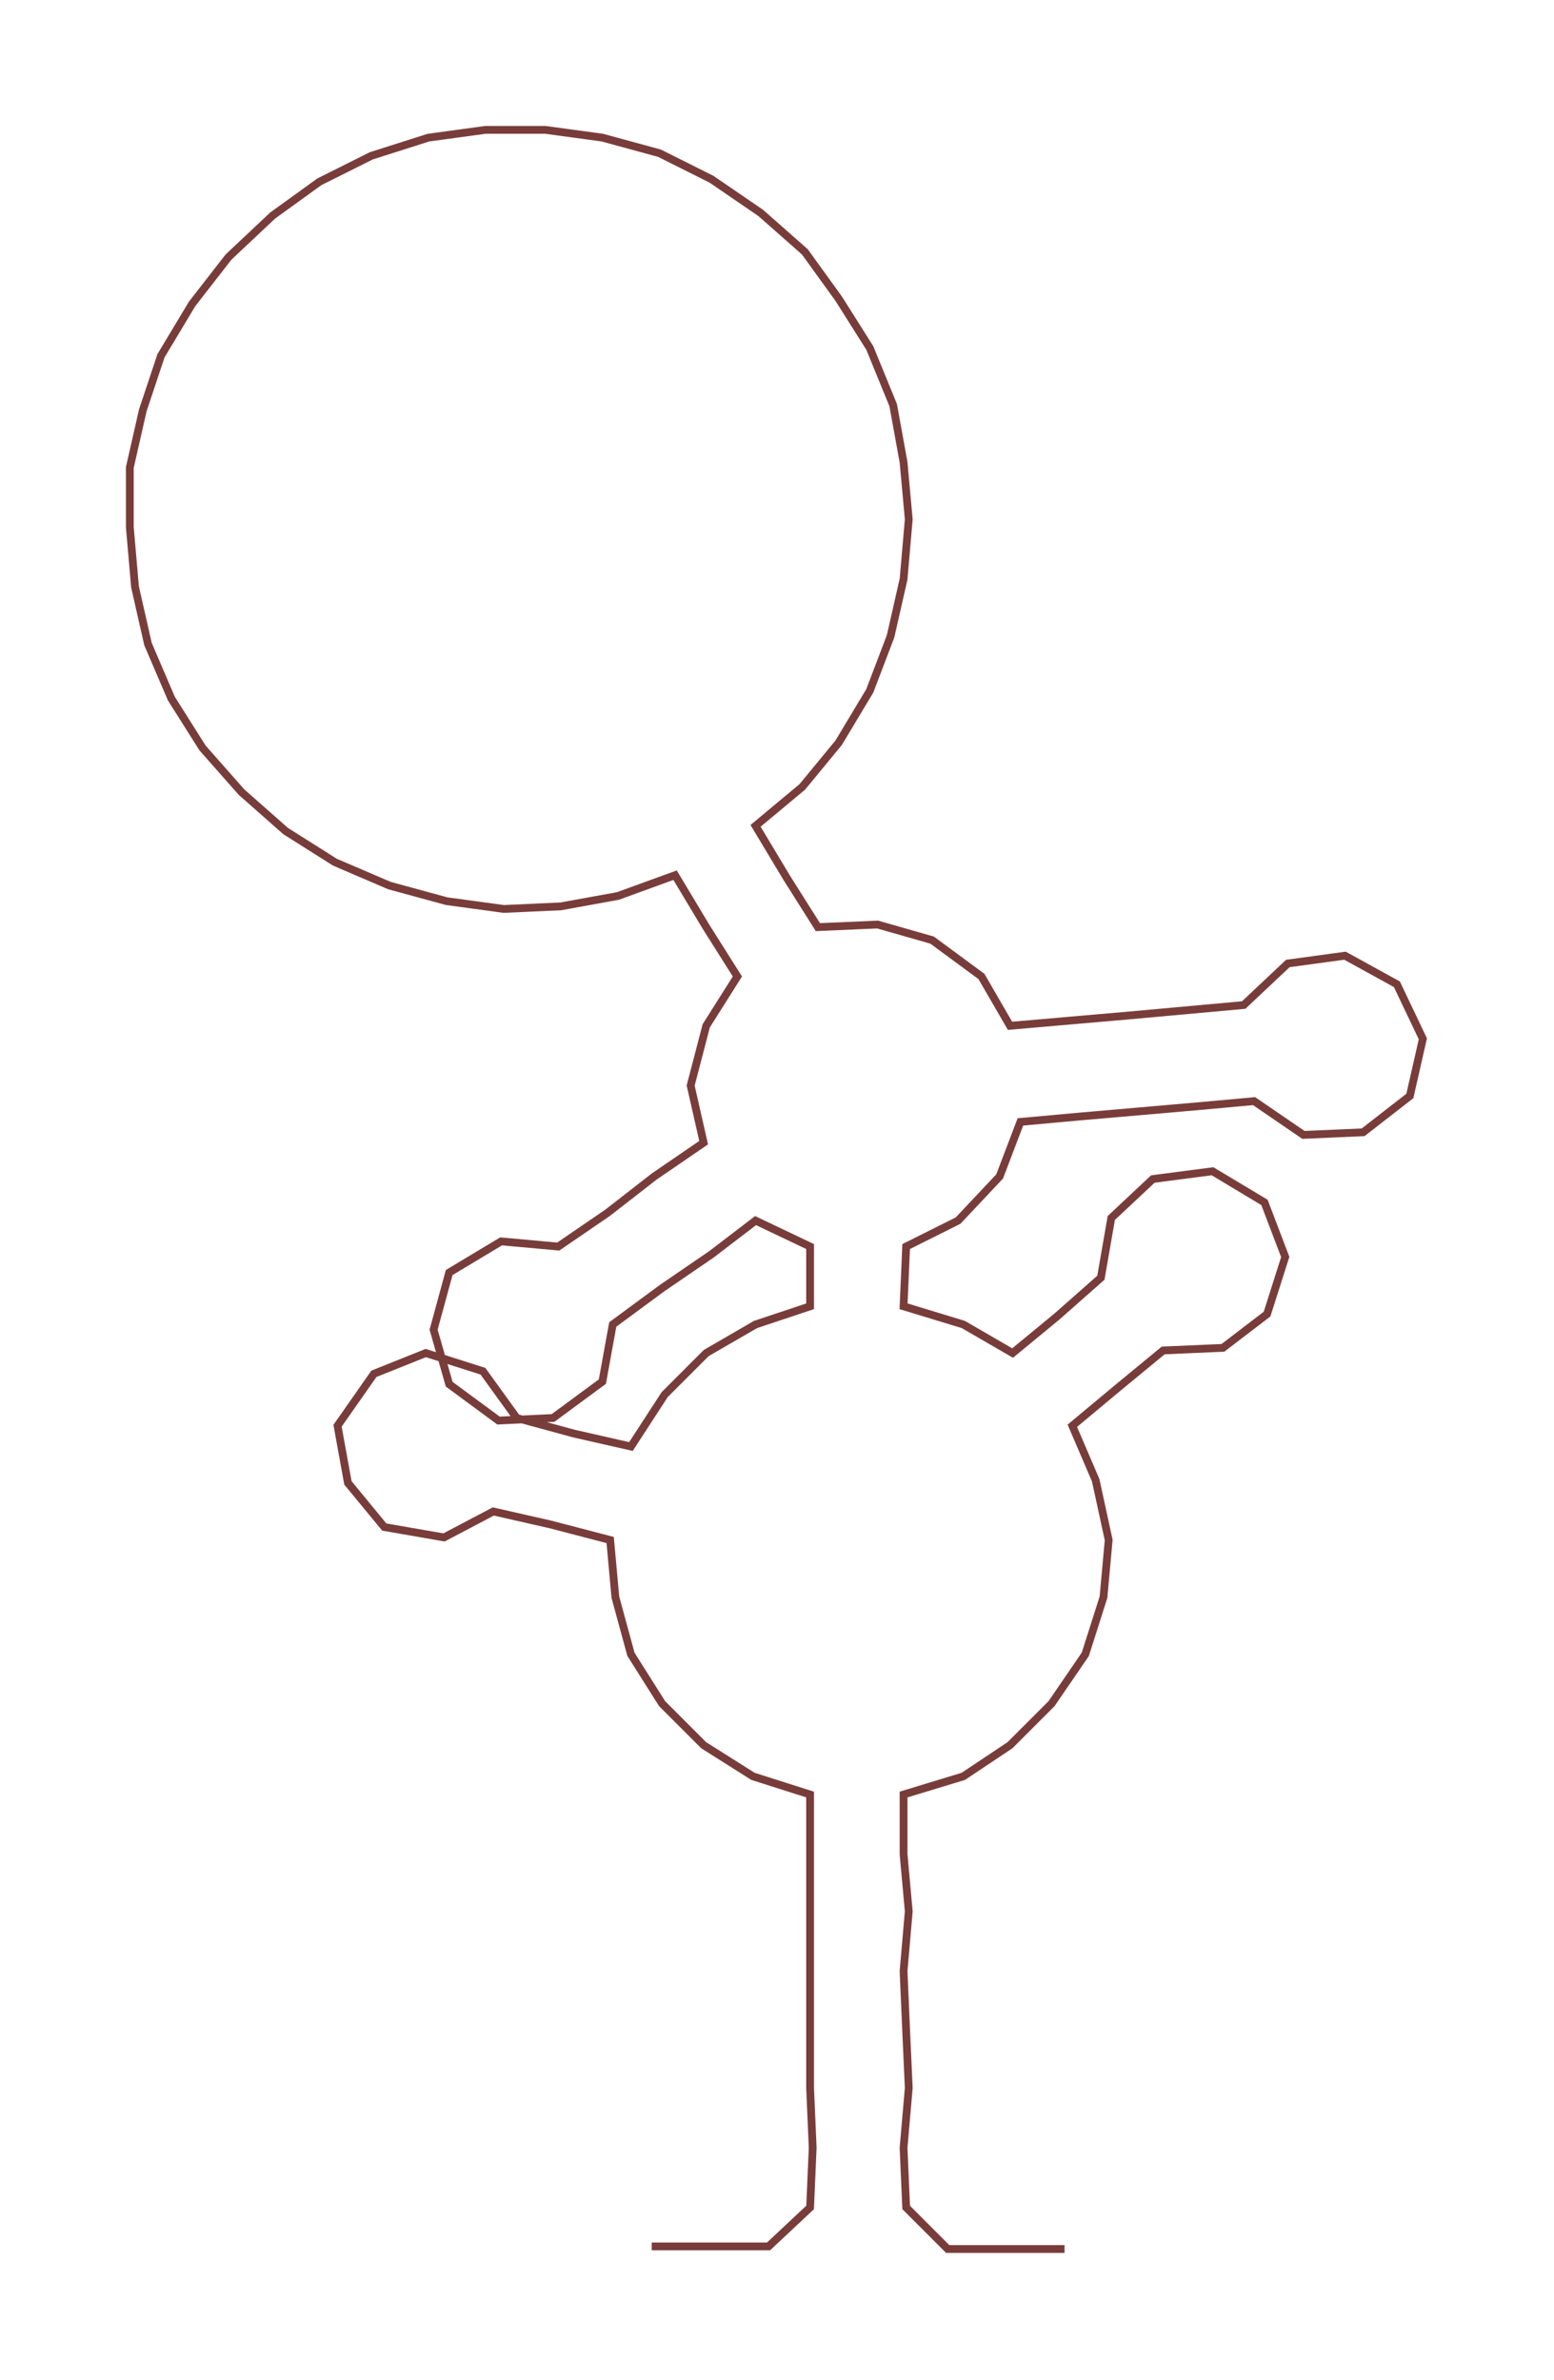 <ns0:svg xmlns:ns0="http://www.w3.org/2000/svg" width="195.907px" height="300px" viewBox="0 0 598.51 916.522"><ns0:path style="stroke:#783d3a;stroke-width:3px;fill:none;" d="M251 865 L251 865 L273 865 L296 865 L312 850 L313 827 L312 804 L312 782 L312 759 L312 736 L312 714 L312 691 L290 684 L271 672 L255 656 L243 637 L237 615 L235 593 L212 587 L190 582 L171 592 L148 588 L134 571 L130 549 L144 529 L164 521 L186 528 L199 546 L221 552 L243 557 L256 537 L272 521 L291 510 L312 503 L312 480 L291 470 L274 483 L255 496 L236 510 L232 532 L213 546 L192 547 L173 533 L167 512 L173 490 L193 478 L215 480 L234 467 L252 453 L271 440 L266 418 L272 395 L284 376 L272 357 L260 337 L238 345 L216 349 L194 350 L172 347 L150 341 L129 332 L110 320 L93 305 L78 288 L66 269 L57 248 L52 226 L50 203 L50 180 L55 158 L62 137 L74 117 L88 99 L105 83 L123 70 L143 60 L165 53 L187 50 L210 50 L232 53 L254 59 L274 69 L293 82 L310 97 L323 115 L335 134 L344 156 L348 178 L350 200 L348 223 L343 245 L335 266 L323 286 L309 303 L291 318 L303 338 L315 357 L338 356 L359 362 L378 376 L389 395 L412 393 L435 391 L457 389 L479 387 L496 371 L518 368 L538 379 L548 400 L543 422 L525 436 L502 437 L483 424 L461 426 L438 428 L415 430 L393 432 L385 453 L369 470 L349 480 L348 503 L371 510 L390 521 L407 507 L424 492 L428 469 L444 454 L467 451 L487 463 L495 484 L488 506 L471 519 L448 520 L431 534 L413 549 L422 570 L427 593 L425 615 L418 637 L405 656 L389 672 L371 684 L348 691 L348 714 L350 736 L348 759 L349 782 L350 804 L348 827 L349 850 L365 866 L387 866 L410 866" /></ns0:svg>